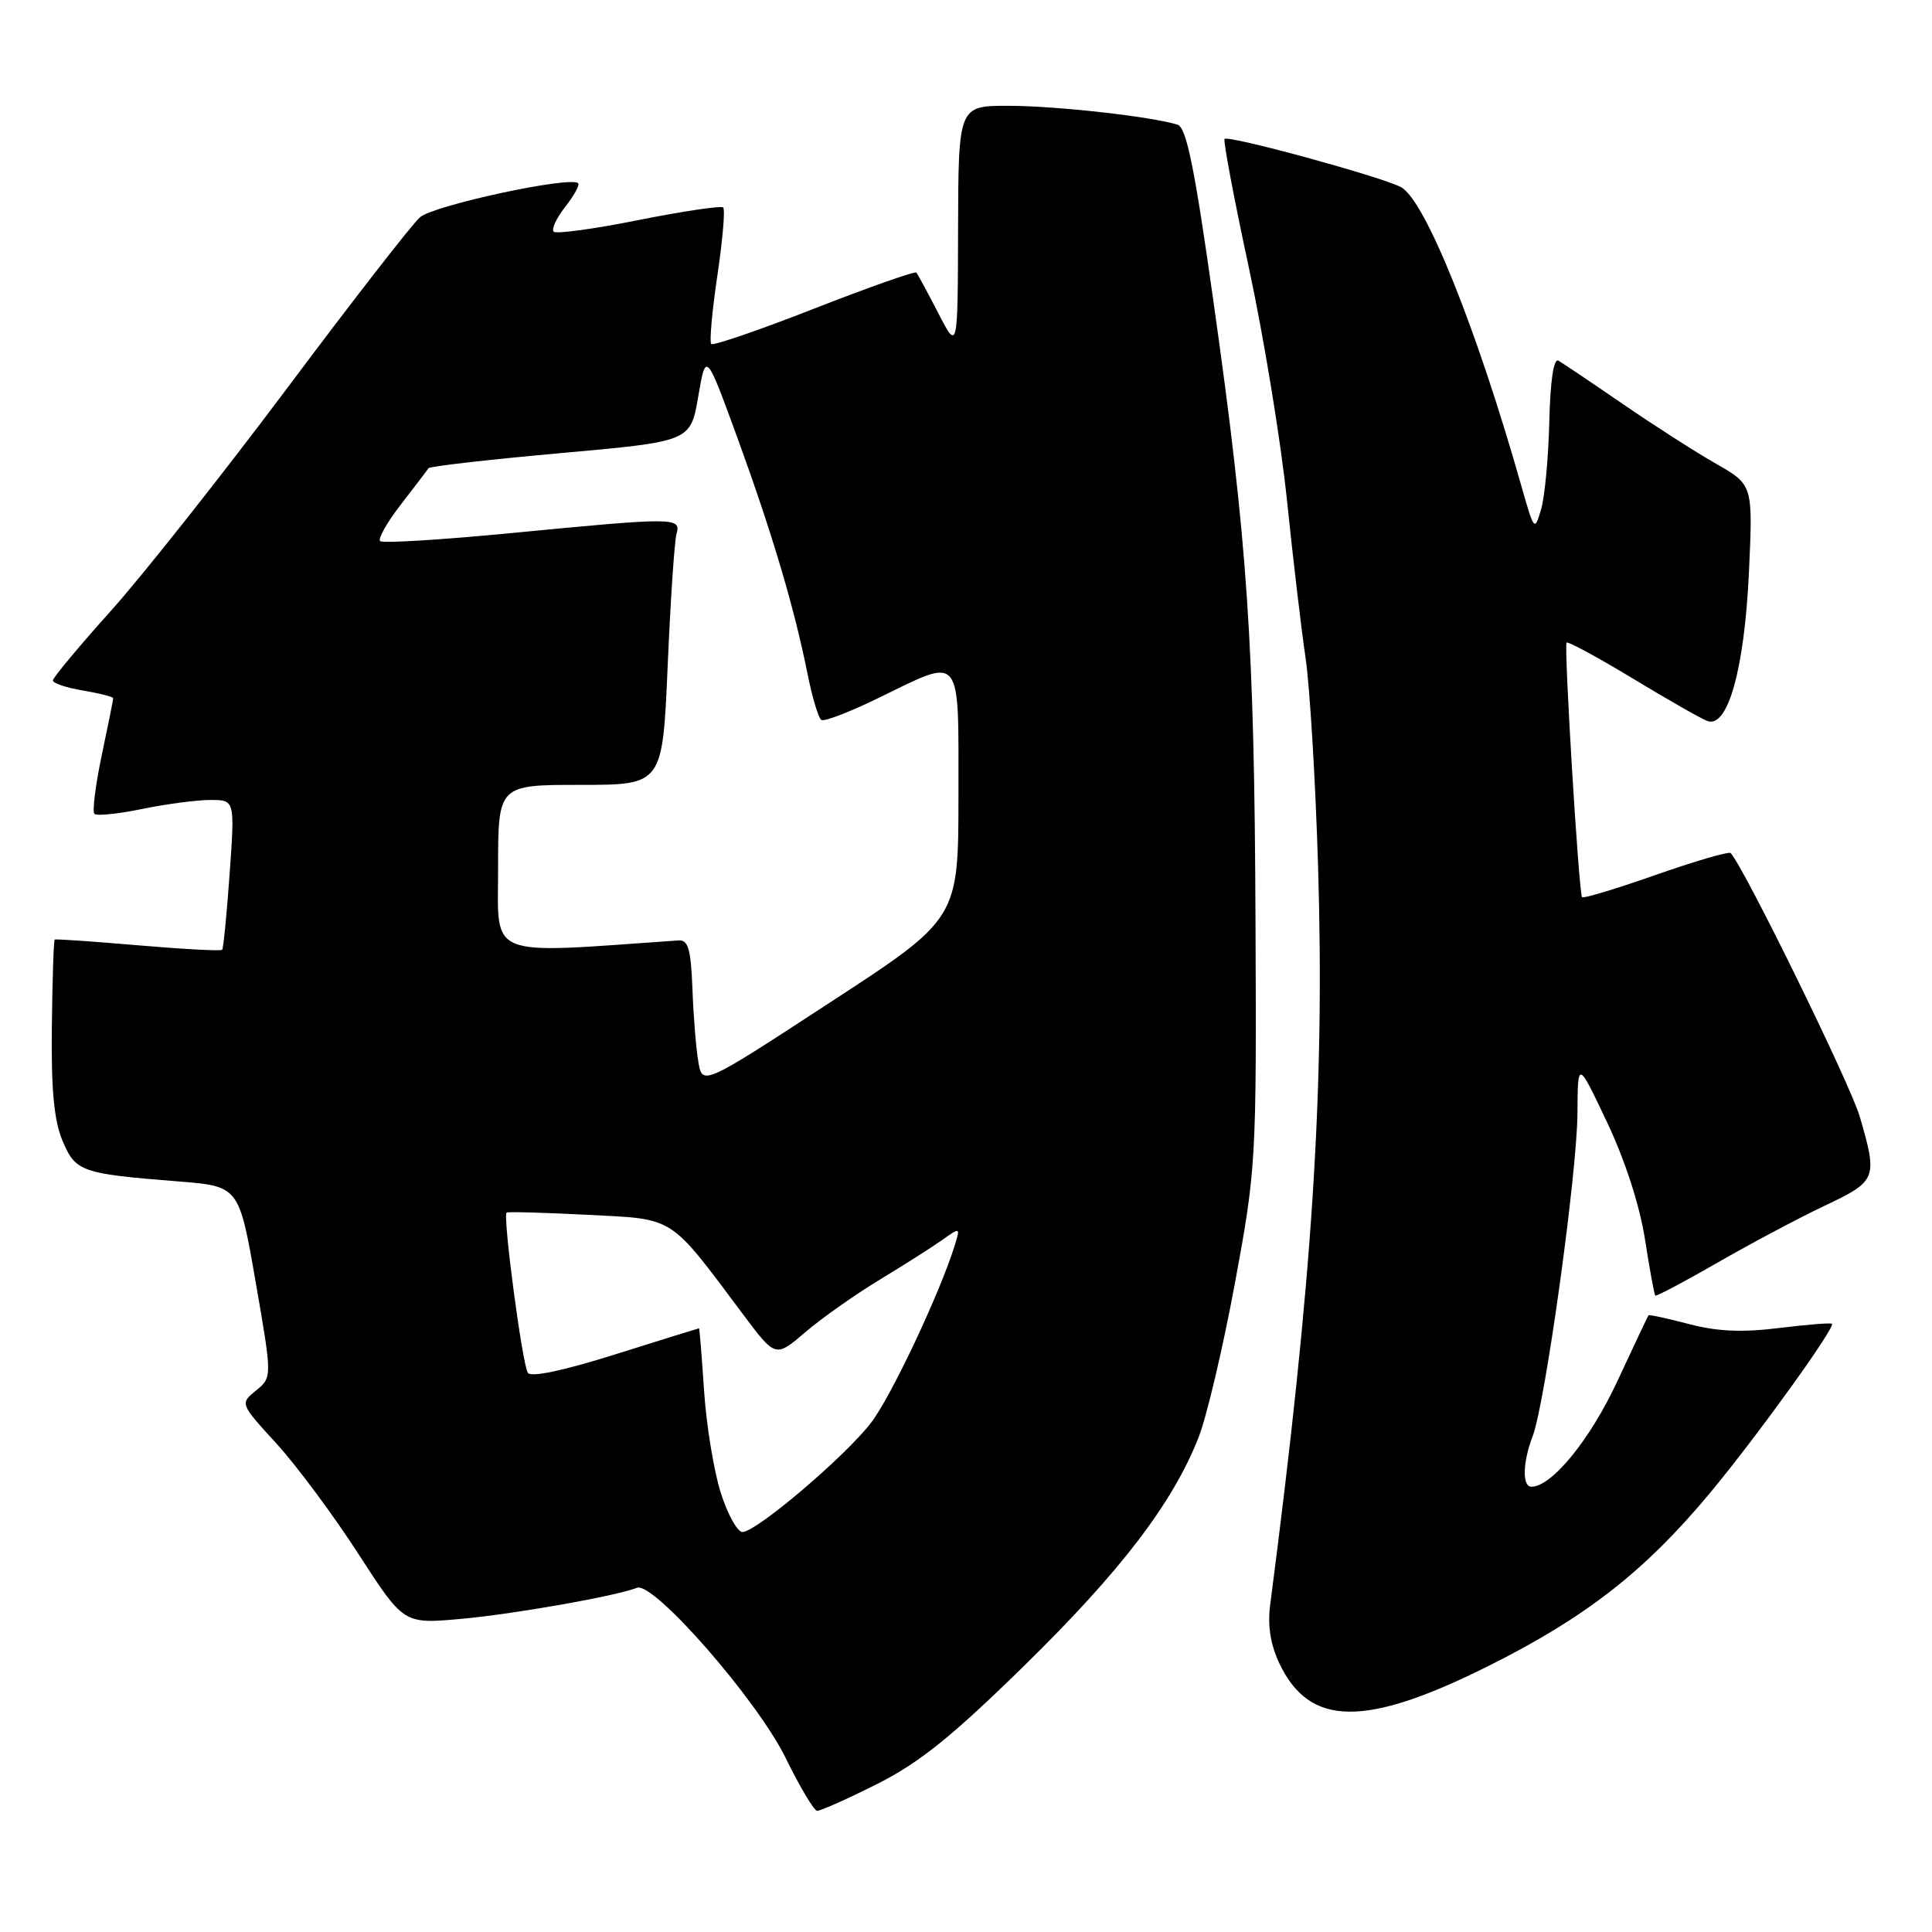 <?xml version="1.0" encoding="UTF-8" standalone="no"?>
<!DOCTYPE svg PUBLIC "-//W3C//DTD SVG 1.1//EN" "http://www.w3.org/Graphics/SVG/1.1/DTD/svg11.dtd" >
<svg xmlns="http://www.w3.org/2000/svg" xmlns:xlink="http://www.w3.org/1999/xlink" version="1.1" viewBox="0 0 256 256">
 <g >
 <path fill="currentColor"
d=" M 116.24 236.38 C 121.83 233.57 126.17 230.07 135.80 220.63 C 148.54 208.14 155.39 199.17 158.81 190.48 C 159.89 187.74 162.06 178.53 163.64 170.00 C 166.44 154.84 166.50 153.79 166.36 122.00 C 166.21 85.13 165.32 71.98 160.76 39.75 C 158.29 22.18 157.20 16.88 156.03 16.52 C 152.56 15.44 140.05 14.04 133.75 14.02 C 127.00 14.00 127.00 14.00 126.95 30.25 C 126.91 46.50 126.91 46.50 124.33 41.50 C 122.92 38.75 121.60 36.33 121.41 36.12 C 121.23 35.91 115.14 38.06 107.89 40.89 C 100.64 43.73 94.50 45.84 94.24 45.58 C 93.99 45.32 94.35 41.26 95.05 36.55 C 95.75 31.84 96.10 27.77 95.83 27.50 C 95.57 27.23 90.53 27.98 84.65 29.15 C 78.77 30.33 73.69 31.03 73.37 30.70 C 73.04 30.37 73.73 28.89 74.90 27.40 C 76.07 25.91 76.84 24.51 76.61 24.28 C 75.62 23.29 57.43 27.21 55.65 28.79 C 54.58 29.73 46.64 39.95 38.00 51.50 C 29.35 63.05 18.84 76.33 14.64 81.00 C 10.45 85.67 7.01 89.80 7.01 90.16 C 7.00 90.53 8.80 91.13 11.00 91.50 C 13.20 91.87 15.00 92.33 15.00 92.52 C 15.00 92.71 14.32 96.12 13.48 100.08 C 12.65 104.05 12.21 107.54 12.51 107.84 C 12.81 108.14 15.66 107.85 18.84 107.19 C 22.02 106.54 26.08 106.00 27.87 106.00 C 31.12 106.00 31.12 106.00 30.43 115.75 C 30.05 121.11 29.60 125.66 29.44 125.85 C 29.28 126.04 24.27 125.77 18.32 125.26 C 12.37 124.75 7.39 124.40 7.25 124.50 C 7.11 124.59 6.94 129.81 6.87 136.08 C 6.77 144.36 7.16 148.50 8.28 151.15 C 10.01 155.26 10.74 155.52 23.58 156.54 C 31.67 157.18 31.67 157.18 33.87 169.84 C 36.07 182.50 36.07 182.50 33.93 184.25 C 31.79 185.99 31.79 185.99 36.65 191.30 C 39.32 194.23 44.20 200.80 47.49 205.90 C 53.49 215.19 53.49 215.19 60.99 214.52 C 68.03 213.89 81.48 211.52 84.41 210.39 C 86.62 209.55 100.34 225.26 104.11 232.95 C 105.97 236.76 107.85 239.90 108.27 239.94 C 108.70 239.97 112.28 238.37 116.24 236.38 Z  M 197.35 220.69 C 210.19 214.26 217.98 208.16 226.59 197.82 C 232.82 190.32 243.22 175.89 242.74 175.41 C 242.59 175.26 239.43 175.51 235.72 175.97 C 230.85 176.58 227.52 176.43 223.78 175.44 C 220.93 174.69 218.52 174.17 218.43 174.29 C 218.34 174.40 216.49 178.33 214.31 183.01 C 210.72 190.74 205.62 197.00 202.92 197.00 C 201.68 197.00 201.76 193.76 203.08 190.32 C 204.74 186.01 208.99 155.39 209.02 147.50 C 209.06 140.50 209.06 140.50 212.94 148.70 C 215.33 153.74 217.26 159.70 217.96 164.16 C 218.58 168.15 219.20 171.53 219.33 171.67 C 219.47 171.80 223.17 169.85 227.54 167.33 C 231.92 164.81 238.31 161.41 241.75 159.78 C 248.71 156.48 248.82 156.18 246.42 147.93 C 245.18 143.68 231.20 115.14 229.33 113.04 C 229.10 112.79 224.65 114.09 219.42 115.92 C 214.20 117.76 209.79 119.09 209.63 118.88 C 209.20 118.35 207.21 85.58 207.58 85.15 C 207.74 84.95 211.66 87.07 216.28 89.86 C 220.90 92.66 225.36 95.20 226.21 95.53 C 228.93 96.57 231.14 88.73 231.74 75.88 C 232.28 64.25 232.28 64.25 227.39 61.45 C 224.70 59.92 219.12 56.34 215.00 53.51 C 210.88 50.68 207.05 48.11 206.50 47.79 C 205.87 47.43 205.42 50.43 205.29 55.86 C 205.18 60.61 204.69 65.85 204.20 67.50 C 203.34 70.43 203.28 70.35 201.62 64.50 C 195.64 43.42 188.84 26.52 185.64 24.80 C 183.09 23.43 162.79 17.88 162.26 18.41 C 162.06 18.61 163.51 26.31 165.49 35.51 C 167.47 44.72 169.74 58.60 170.54 66.37 C 171.34 74.14 172.45 83.52 173.00 87.22 C 173.55 90.91 174.30 103.29 174.65 114.72 C 175.55 144.31 173.93 169.45 168.31 212.61 C 167.94 215.39 168.34 217.90 169.52 220.40 C 173.53 228.85 180.89 228.93 197.35 220.69 Z  M 95.49 197.75 C 94.58 194.86 93.59 188.79 93.29 184.25 C 92.99 179.71 92.69 176.00 92.62 176.01 C 92.56 176.01 87.56 177.56 81.53 179.46 C 74.62 181.63 70.33 182.54 69.94 181.90 C 69.19 180.70 66.59 161.01 67.13 160.67 C 67.33 160.54 72.16 160.68 77.86 160.97 C 89.56 161.57 88.55 160.92 98.49 174.20 C 102.76 179.90 102.76 179.90 106.71 176.52 C 108.88 174.66 113.32 171.53 116.58 169.56 C 119.83 167.59 123.57 165.21 124.88 164.28 C 127.24 162.60 127.26 162.61 126.50 165.04 C 124.55 171.33 118.10 185.01 115.44 188.49 C 112.07 192.92 100.22 203.00 98.38 203.00 C 97.70 203.00 96.40 200.64 95.49 197.75 Z  M 92.53 140.68 C 92.23 138.93 91.88 134.57 91.75 131.00 C 91.55 125.79 91.19 124.52 89.92 124.61 C 64.16 126.41 66.00 127.14 66.00 115.08 C 66.00 104.00 66.00 104.00 76.89 104.00 C 87.79 104.00 87.79 104.00 88.47 88.25 C 88.84 79.59 89.37 71.71 89.64 70.75 C 90.27 68.54 89.51 68.53 67.80 70.63 C 58.53 71.53 50.68 72.01 50.37 71.70 C 50.05 71.39 51.30 69.19 53.14 66.82 C 54.98 64.44 56.62 62.29 56.78 62.04 C 56.95 61.79 64.83 60.89 74.29 60.04 C 91.50 58.50 91.50 58.50 92.52 52.54 C 93.54 46.59 93.54 46.59 97.72 58.04 C 102.32 70.67 105.24 80.49 106.99 89.23 C 107.62 92.39 108.45 95.16 108.84 95.40 C 109.23 95.64 112.69 94.31 116.52 92.43 C 127.58 87.04 127.00 86.33 127.00 105.37 C 127.00 121.74 127.00 121.74 110.03 132.80 C 93.07 143.87 93.07 143.87 92.53 140.68 Z "/>
</g>
</svg>